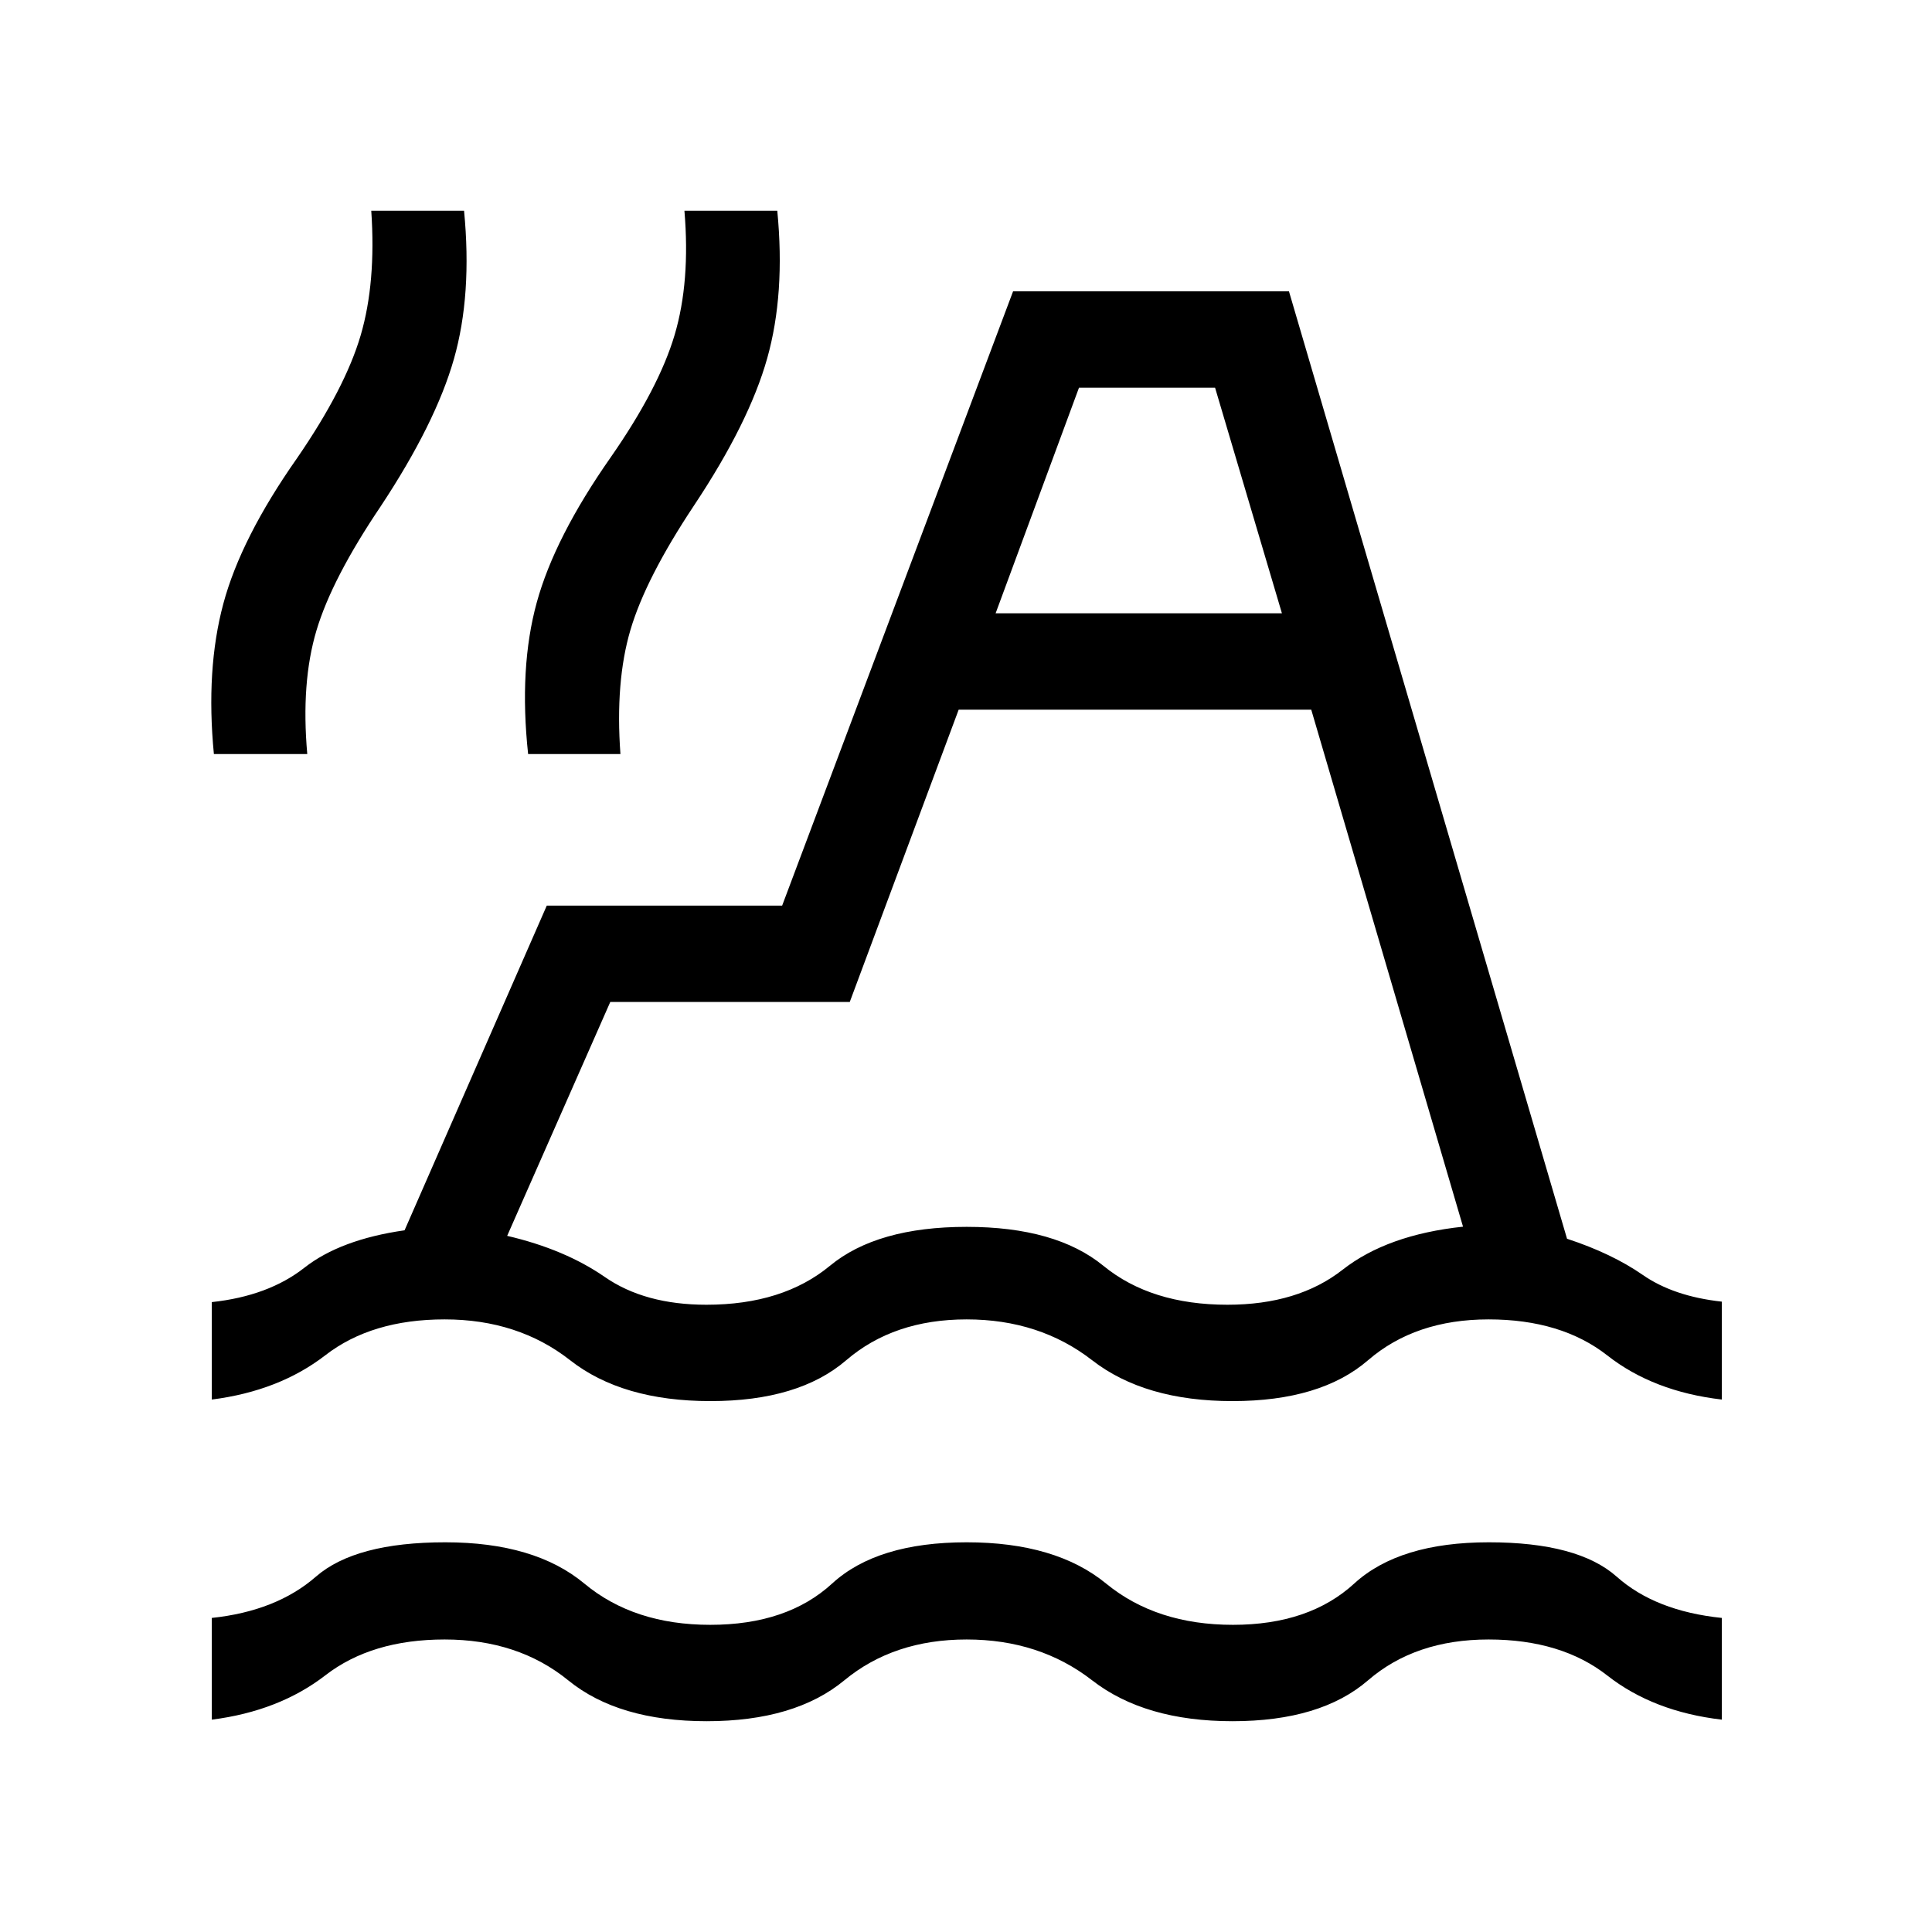 <svg xmlns="http://www.w3.org/2000/svg" height="40" viewBox="0 -960 960 960" width="40"><path d="M105.24-105.51v-50.55q32.11-3.41 51.72-20.5 19.6-17.08 64.31-17.08 44.45 0 69.09 20.51 24.63 20.5 62.56 20.5 38.2 0 60.54-20.5 22.34-20.51 66.87-20.51 44.31 0 69.29 20.51 24.99 20.5 63.02 20.5 37.87 0 60.25-20.5 22.38-20.51 66.92-20.51 44.3 0 63.52 17.08 19.21 17.09 52.22 20.5v50.55q-33.99-3.98-56.86-21.91-22.87-17.93-59.01-17.93-36.4 0-59.91 20.3-23.51 20.31-67.35 20.31-43.59 0-69.74-20.31-26.15-20.3-62.36-20.3-36.22 0-60.78 20.3-24.57 20.31-68.41 20.31-43.85 0-68.78-20.31-24.93-20.3-61.41-20.3-36.23 0-59.23 17.78-23 17.79-56.47 22.06Zm0-159.06v-48.42q28.11-3.03 45.99-17.07 17.89-14.04 49.8-18.61L271.69-510h116.95L503.4-815.26h137.07l138.18 470.79q22.23 7.29 37.61 17.96 15.38 10.68 39.29 13.29v48.65q-33.99-3.97-56.86-21.9-22.87-17.93-59.01-17.93-36.4 0-59.91 20.3-23.51 20.3-67.35 20.3-43.59 0-69.74-20.3-26.15-20.3-62.36-20.3-36.22 0-59.84 20.3-23.61 20.3-67.46 20.3-43.84 0-69.72-20.3-25.88-20.3-62.36-20.3-36.23 0-59.23 17.78-23 17.79-56.47 22.05Zm371.12-342.8-54.12 145.25h-119l-51.23 116.21q28.66 6.68 48.53 20.45 19.88 13.78 50.49 13.78 37.93 0 61.35-19.35t67.95-19.35q44.31 0 67.94 19.35 23.64 19.35 61.64 19.35 35.04 0 57.22-17.39 22.19-17.39 59.84-21.4l-75.42-256.9H476.36Zm-370.08 22.05q-4.07-42.08 4.69-74.7 8.76-32.62 36.65-72.34 23.88-34.74 31.59-60.99 7.71-26.24 5.27-61.91h46.11q4.04 41.77-5.04 73.65-9.08 31.88-36.31 73.09-24.25 35.92-31.98 61.76-7.73 25.85-4.58 61.44h-46.4Zm156.14 0q-4.6-42.9 4.28-75.27 8.88-32.38 36.76-72.18 23.89-34.33 31.75-60.78 7.85-26.45 4.88-61.71h46.14q4.01 41.27-5.01 73.3-9.01 32.02-36.39 73.17-24 36.11-31.58 61.84-7.58 25.73-4.96 61.63h-45.87Zm232.3-69.94h142.26l-33.22-112.11h-67.61l-41.43 112.11Zm69.19 195.73Z"/></svg>
